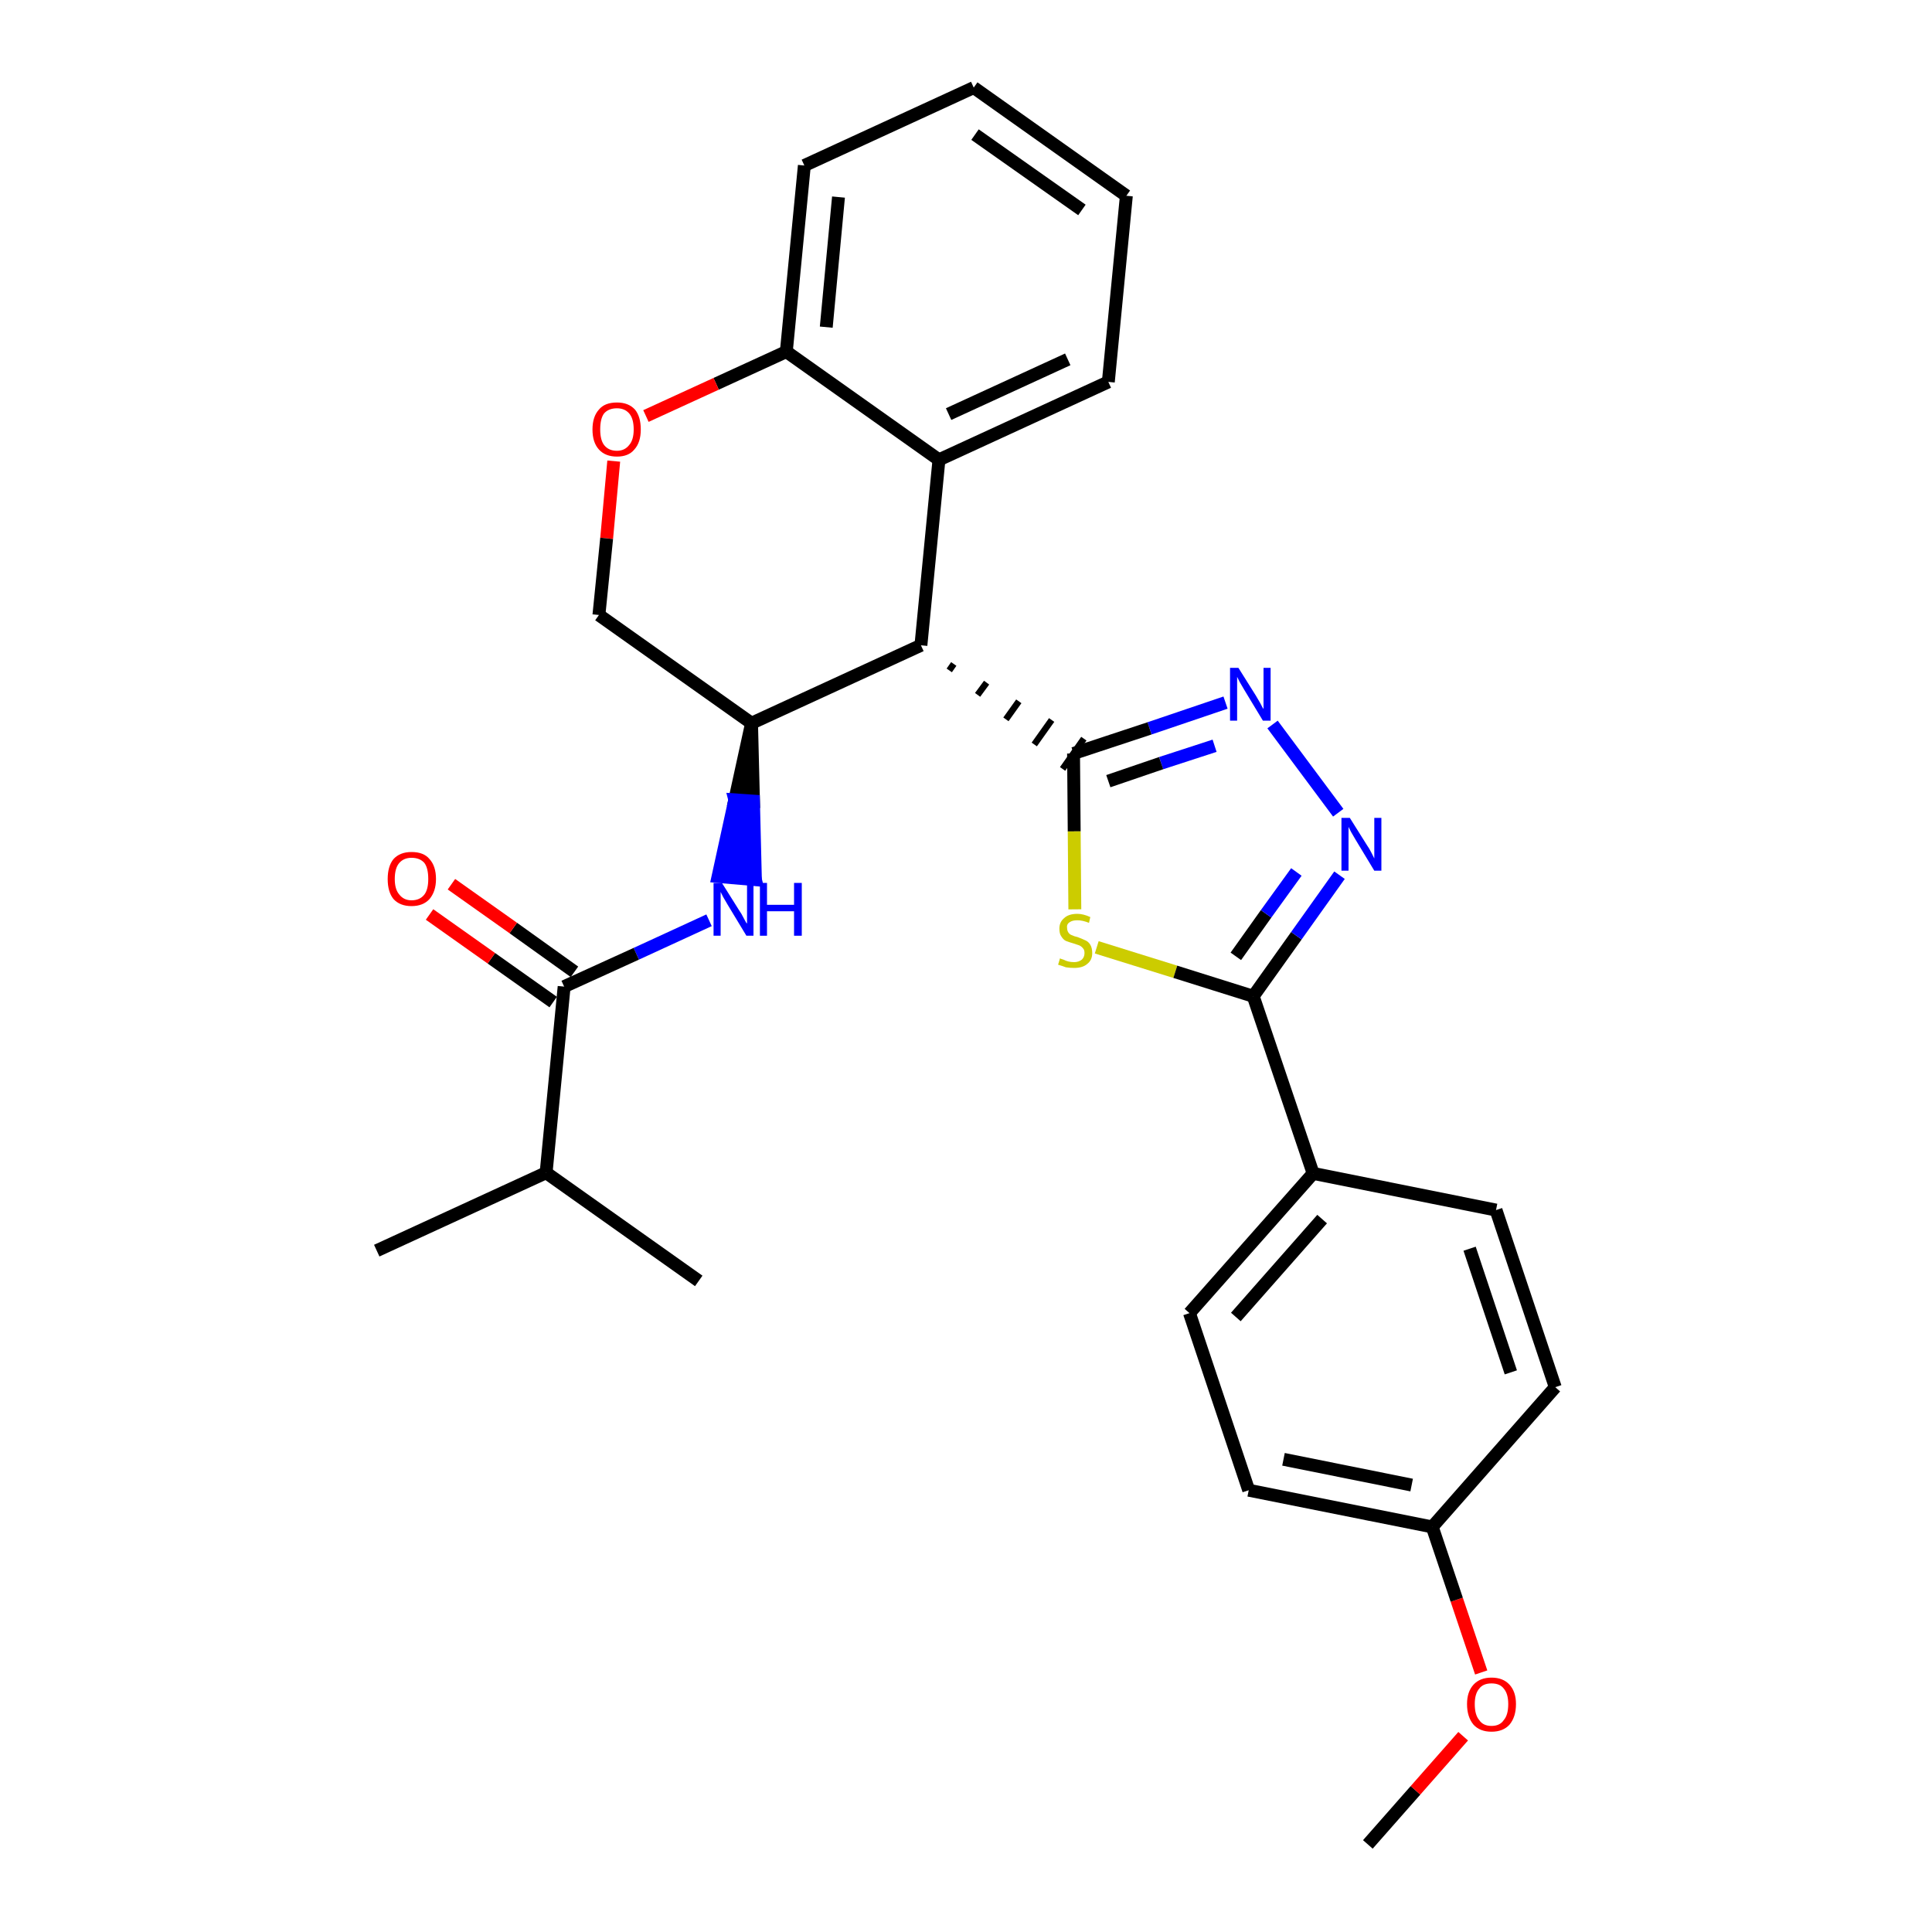 <?xml version='1.0' encoding='iso-8859-1'?>
<svg version='1.1' baseProfile='full'
              xmlns='http://www.w3.org/2000/svg'
                      xmlns:rdkit='http://www.rdkit.org/xml'
                      xmlns:xlink='http://www.w3.org/1999/xlink'
                  xml:space='preserve'
width='300px' height='300px' viewBox='0 0 300 300'>
<!-- END OF HEADER -->
<path class='bond-0 atom-0 atom-1' d='M 212.4,286.4 L 219.8,278.0' style='fill:none;fill-rule:evenodd;stroke:#000000;stroke-width:2.0px;stroke-linecap:butt;stroke-linejoin:miter;stroke-opacity:1' />
<path class='bond-0 atom-0 atom-1' d='M 219.8,278.0 L 227.2,269.6' style='fill:none;fill-rule:evenodd;stroke:#FF0000;stroke-width:2.0px;stroke-linecap:butt;stroke-linejoin:miter;stroke-opacity:1' />
<path class='bond-1 atom-1 atom-2' d='M 230.0,259.7 L 226.2,248.4' style='fill:none;fill-rule:evenodd;stroke:#FF0000;stroke-width:2.0px;stroke-linecap:butt;stroke-linejoin:miter;stroke-opacity:1' />
<path class='bond-1 atom-1 atom-2' d='M 226.2,248.4 L 222.4,237.1' style='fill:none;fill-rule:evenodd;stroke:#000000;stroke-width:2.0px;stroke-linecap:butt;stroke-linejoin:miter;stroke-opacity:1' />
<path class='bond-2 atom-2 atom-3' d='M 222.4,237.1 L 193.9,231.4' style='fill:none;fill-rule:evenodd;stroke:#000000;stroke-width:2.0px;stroke-linecap:butt;stroke-linejoin:miter;stroke-opacity:1' />
<path class='bond-2 atom-2 atom-3' d='M 219.2,230.6 L 199.3,226.6' style='fill:none;fill-rule:evenodd;stroke:#000000;stroke-width:2.0px;stroke-linecap:butt;stroke-linejoin:miter;stroke-opacity:1' />
<path class='bond-28 atom-28 atom-2' d='M 241.5,215.4 L 222.4,237.1' style='fill:none;fill-rule:evenodd;stroke:#000000;stroke-width:2.0px;stroke-linecap:butt;stroke-linejoin:miter;stroke-opacity:1' />
<path class='bond-3 atom-3 atom-4' d='M 193.9,231.4 L 184.7,203.9' style='fill:none;fill-rule:evenodd;stroke:#000000;stroke-width:2.0px;stroke-linecap:butt;stroke-linejoin:miter;stroke-opacity:1' />
<path class='bond-4 atom-4 atom-5' d='M 184.7,203.9 L 203.9,182.2' style='fill:none;fill-rule:evenodd;stroke:#000000;stroke-width:2.0px;stroke-linecap:butt;stroke-linejoin:miter;stroke-opacity:1' />
<path class='bond-4 atom-4 atom-5' d='M 191.9,204.5 L 205.3,189.3' style='fill:none;fill-rule:evenodd;stroke:#000000;stroke-width:2.0px;stroke-linecap:butt;stroke-linejoin:miter;stroke-opacity:1' />
<path class='bond-5 atom-5 atom-6' d='M 203.9,182.2 L 194.6,154.7' style='fill:none;fill-rule:evenodd;stroke:#000000;stroke-width:2.0px;stroke-linecap:butt;stroke-linejoin:miter;stroke-opacity:1' />
<path class='bond-26 atom-5 atom-27' d='M 203.9,182.2 L 232.3,187.9' style='fill:none;fill-rule:evenodd;stroke:#000000;stroke-width:2.0px;stroke-linecap:butt;stroke-linejoin:miter;stroke-opacity:1' />
<path class='bond-6 atom-6 atom-7' d='M 194.6,154.7 L 201.3,145.3' style='fill:none;fill-rule:evenodd;stroke:#000000;stroke-width:2.0px;stroke-linecap:butt;stroke-linejoin:miter;stroke-opacity:1' />
<path class='bond-6 atom-6 atom-7' d='M 201.3,145.3 L 208.0,135.9' style='fill:none;fill-rule:evenodd;stroke:#0000FF;stroke-width:2.0px;stroke-linecap:butt;stroke-linejoin:miter;stroke-opacity:1' />
<path class='bond-6 atom-6 atom-7' d='M 191.9,148.5 L 196.6,141.9' style='fill:none;fill-rule:evenodd;stroke:#000000;stroke-width:2.0px;stroke-linecap:butt;stroke-linejoin:miter;stroke-opacity:1' />
<path class='bond-6 atom-6 atom-7' d='M 196.6,141.9 L 201.3,135.4' style='fill:none;fill-rule:evenodd;stroke:#0000FF;stroke-width:2.0px;stroke-linecap:butt;stroke-linejoin:miter;stroke-opacity:1' />
<path class='bond-29 atom-26 atom-6' d='M 170.3,147.1 L 182.5,150.9' style='fill:none;fill-rule:evenodd;stroke:#CCCC00;stroke-width:2.0px;stroke-linecap:butt;stroke-linejoin:miter;stroke-opacity:1' />
<path class='bond-29 atom-26 atom-6' d='M 182.5,150.9 L 194.6,154.7' style='fill:none;fill-rule:evenodd;stroke:#000000;stroke-width:2.0px;stroke-linecap:butt;stroke-linejoin:miter;stroke-opacity:1' />
<path class='bond-7 atom-7 atom-8' d='M 207.8,126.2 L 197.6,112.5' style='fill:none;fill-rule:evenodd;stroke:#0000FF;stroke-width:2.0px;stroke-linecap:butt;stroke-linejoin:miter;stroke-opacity:1' />
<path class='bond-8 atom-8 atom-9' d='M 190.3,109.1 L 178.5,113.1' style='fill:none;fill-rule:evenodd;stroke:#0000FF;stroke-width:2.0px;stroke-linecap:butt;stroke-linejoin:miter;stroke-opacity:1' />
<path class='bond-8 atom-8 atom-9' d='M 178.5,113.1 L 166.7,117.0' style='fill:none;fill-rule:evenodd;stroke:#000000;stroke-width:2.0px;stroke-linecap:butt;stroke-linejoin:miter;stroke-opacity:1' />
<path class='bond-8 atom-8 atom-9' d='M 188.6,115.8 L 180.3,118.5' style='fill:none;fill-rule:evenodd;stroke:#0000FF;stroke-width:2.0px;stroke-linecap:butt;stroke-linejoin:miter;stroke-opacity:1' />
<path class='bond-8 atom-8 atom-9' d='M 180.3,118.5 L 172.1,121.3' style='fill:none;fill-rule:evenodd;stroke:#000000;stroke-width:2.0px;stroke-linecap:butt;stroke-linejoin:miter;stroke-opacity:1' />
<path class='bond-9 atom-10 atom-9' d='M 147.4,104.1 L 148.1,103.1' style='fill:none;fill-rule:evenodd;stroke:#000000;stroke-width:1.0px;stroke-linecap:butt;stroke-linejoin:miter;stroke-opacity:1' />
<path class='bond-9 atom-10 atom-9' d='M 151.8,107.9 L 153.2,106.0' style='fill:none;fill-rule:evenodd;stroke:#000000;stroke-width:1.0px;stroke-linecap:butt;stroke-linejoin:miter;stroke-opacity:1' />
<path class='bond-9 atom-10 atom-9' d='M 156.2,111.7 L 158.2,108.9' style='fill:none;fill-rule:evenodd;stroke:#000000;stroke-width:1.0px;stroke-linecap:butt;stroke-linejoin:miter;stroke-opacity:1' />
<path class='bond-9 atom-10 atom-9' d='M 160.6,115.6 L 163.3,111.8' style='fill:none;fill-rule:evenodd;stroke:#000000;stroke-width:1.0px;stroke-linecap:butt;stroke-linejoin:miter;stroke-opacity:1' />
<path class='bond-9 atom-10 atom-9' d='M 165.0,119.4 L 168.3,114.7' style='fill:none;fill-rule:evenodd;stroke:#000000;stroke-width:1.0px;stroke-linecap:butt;stroke-linejoin:miter;stroke-opacity:1' />
<path class='bond-25 atom-9 atom-26' d='M 166.7,117.0 L 166.8,129.1' style='fill:none;fill-rule:evenodd;stroke:#000000;stroke-width:2.0px;stroke-linecap:butt;stroke-linejoin:miter;stroke-opacity:1' />
<path class='bond-25 atom-9 atom-26' d='M 166.8,129.1 L 166.9,141.2' style='fill:none;fill-rule:evenodd;stroke:#CCCC00;stroke-width:2.0px;stroke-linecap:butt;stroke-linejoin:miter;stroke-opacity:1' />
<path class='bond-10 atom-10 atom-11' d='M 143.0,100.2 L 145.8,71.4' style='fill:none;fill-rule:evenodd;stroke:#000000;stroke-width:2.0px;stroke-linecap:butt;stroke-linejoin:miter;stroke-opacity:1' />
<path class='bond-30 atom-19 atom-10' d='M 116.7,112.3 L 143.0,100.2' style='fill:none;fill-rule:evenodd;stroke:#000000;stroke-width:2.0px;stroke-linecap:butt;stroke-linejoin:miter;stroke-opacity:1' />
<path class='bond-11 atom-11 atom-12' d='M 145.8,71.4 L 172.1,59.3' style='fill:none;fill-rule:evenodd;stroke:#000000;stroke-width:2.0px;stroke-linecap:butt;stroke-linejoin:miter;stroke-opacity:1' />
<path class='bond-11 atom-11 atom-12' d='M 147.3,64.3 L 165.8,55.8' style='fill:none;fill-rule:evenodd;stroke:#000000;stroke-width:2.0px;stroke-linecap:butt;stroke-linejoin:miter;stroke-opacity:1' />
<path class='bond-31 atom-16 atom-11' d='M 122.1,54.6 L 145.8,71.4' style='fill:none;fill-rule:evenodd;stroke:#000000;stroke-width:2.0px;stroke-linecap:butt;stroke-linejoin:miter;stroke-opacity:1' />
<path class='bond-12 atom-12 atom-13' d='M 172.1,59.3 L 174.9,30.4' style='fill:none;fill-rule:evenodd;stroke:#000000;stroke-width:2.0px;stroke-linecap:butt;stroke-linejoin:miter;stroke-opacity:1' />
<path class='bond-13 atom-13 atom-14' d='M 174.9,30.4 L 151.2,13.6' style='fill:none;fill-rule:evenodd;stroke:#000000;stroke-width:2.0px;stroke-linecap:butt;stroke-linejoin:miter;stroke-opacity:1' />
<path class='bond-13 atom-13 atom-14' d='M 168.0,32.6 L 151.4,20.9' style='fill:none;fill-rule:evenodd;stroke:#000000;stroke-width:2.0px;stroke-linecap:butt;stroke-linejoin:miter;stroke-opacity:1' />
<path class='bond-14 atom-14 atom-15' d='M 151.2,13.6 L 124.9,25.7' style='fill:none;fill-rule:evenodd;stroke:#000000;stroke-width:2.0px;stroke-linecap:butt;stroke-linejoin:miter;stroke-opacity:1' />
<path class='bond-15 atom-15 atom-16' d='M 124.9,25.7 L 122.1,54.6' style='fill:none;fill-rule:evenodd;stroke:#000000;stroke-width:2.0px;stroke-linecap:butt;stroke-linejoin:miter;stroke-opacity:1' />
<path class='bond-15 atom-15 atom-16' d='M 130.2,30.6 L 128.3,50.8' style='fill:none;fill-rule:evenodd;stroke:#000000;stroke-width:2.0px;stroke-linecap:butt;stroke-linejoin:miter;stroke-opacity:1' />
<path class='bond-16 atom-16 atom-17' d='M 122.1,54.6 L 111.2,59.6' style='fill:none;fill-rule:evenodd;stroke:#000000;stroke-width:2.0px;stroke-linecap:butt;stroke-linejoin:miter;stroke-opacity:1' />
<path class='bond-16 atom-16 atom-17' d='M 111.2,59.6 L 100.3,64.6' style='fill:none;fill-rule:evenodd;stroke:#FF0000;stroke-width:2.0px;stroke-linecap:butt;stroke-linejoin:miter;stroke-opacity:1' />
<path class='bond-17 atom-17 atom-18' d='M 95.3,71.6 L 94.2,83.6' style='fill:none;fill-rule:evenodd;stroke:#FF0000;stroke-width:2.0px;stroke-linecap:butt;stroke-linejoin:miter;stroke-opacity:1' />
<path class='bond-17 atom-17 atom-18' d='M 94.2,83.6 L 93.0,95.5' style='fill:none;fill-rule:evenodd;stroke:#000000;stroke-width:2.0px;stroke-linecap:butt;stroke-linejoin:miter;stroke-opacity:1' />
<path class='bond-18 atom-18 atom-19' d='M 93.0,95.5 L 116.7,112.3' style='fill:none;fill-rule:evenodd;stroke:#000000;stroke-width:2.0px;stroke-linecap:butt;stroke-linejoin:miter;stroke-opacity:1' />
<path class='bond-19 atom-19 atom-20' d='M 116.7,112.3 L 114.1,124.2 L 117.0,124.4 Z' style='fill:#000000;fill-rule:evenodd;fill-opacity:1;stroke:#000000;stroke-width:2.0px;stroke-linecap:butt;stroke-linejoin:miter;stroke-opacity:1;' />
<path class='bond-19 atom-19 atom-20' d='M 114.1,124.2 L 117.3,136.6 L 111.5,136.1 Z' style='fill:#0000FF;fill-rule:evenodd;fill-opacity:1;stroke:#0000FF;stroke-width:2.0px;stroke-linecap:butt;stroke-linejoin:miter;stroke-opacity:1;' />
<path class='bond-19 atom-19 atom-20' d='M 114.1,124.2 L 117.0,124.4 L 117.3,136.6 Z' style='fill:#0000FF;fill-rule:evenodd;fill-opacity:1;stroke:#0000FF;stroke-width:2.0px;stroke-linecap:butt;stroke-linejoin:miter;stroke-opacity:1;' />
<path class='bond-20 atom-20 atom-21' d='M 110.1,142.9 L 98.8,148.1' style='fill:none;fill-rule:evenodd;stroke:#0000FF;stroke-width:2.0px;stroke-linecap:butt;stroke-linejoin:miter;stroke-opacity:1' />
<path class='bond-20 atom-20 atom-21' d='M 98.8,148.1 L 87.6,153.2' style='fill:none;fill-rule:evenodd;stroke:#000000;stroke-width:2.0px;stroke-linecap:butt;stroke-linejoin:miter;stroke-opacity:1' />
<path class='bond-21 atom-21 atom-22' d='M 89.2,150.9 L 79.7,144.1' style='fill:none;fill-rule:evenodd;stroke:#000000;stroke-width:2.0px;stroke-linecap:butt;stroke-linejoin:miter;stroke-opacity:1' />
<path class='bond-21 atom-21 atom-22' d='M 79.7,144.1 L 70.1,137.3' style='fill:none;fill-rule:evenodd;stroke:#FF0000;stroke-width:2.0px;stroke-linecap:butt;stroke-linejoin:miter;stroke-opacity:1' />
<path class='bond-21 atom-21 atom-22' d='M 85.9,155.6 L 76.3,148.8' style='fill:none;fill-rule:evenodd;stroke:#000000;stroke-width:2.0px;stroke-linecap:butt;stroke-linejoin:miter;stroke-opacity:1' />
<path class='bond-21 atom-21 atom-22' d='M 76.3,148.8 L 66.7,142.0' style='fill:none;fill-rule:evenodd;stroke:#FF0000;stroke-width:2.0px;stroke-linecap:butt;stroke-linejoin:miter;stroke-opacity:1' />
<path class='bond-22 atom-21 atom-23' d='M 87.6,153.2 L 84.8,182.1' style='fill:none;fill-rule:evenodd;stroke:#000000;stroke-width:2.0px;stroke-linecap:butt;stroke-linejoin:miter;stroke-opacity:1' />
<path class='bond-23 atom-23 atom-24' d='M 84.8,182.1 L 58.5,194.2' style='fill:none;fill-rule:evenodd;stroke:#000000;stroke-width:2.0px;stroke-linecap:butt;stroke-linejoin:miter;stroke-opacity:1' />
<path class='bond-24 atom-23 atom-25' d='M 84.8,182.1 L 108.5,198.9' style='fill:none;fill-rule:evenodd;stroke:#000000;stroke-width:2.0px;stroke-linecap:butt;stroke-linejoin:miter;stroke-opacity:1' />
<path class='bond-27 atom-27 atom-28' d='M 232.3,187.9 L 241.5,215.4' style='fill:none;fill-rule:evenodd;stroke:#000000;stroke-width:2.0px;stroke-linecap:butt;stroke-linejoin:miter;stroke-opacity:1' />
<path class='bond-27 atom-27 atom-28' d='M 228.2,193.9 L 234.6,213.1' style='fill:none;fill-rule:evenodd;stroke:#000000;stroke-width:2.0px;stroke-linecap:butt;stroke-linejoin:miter;stroke-opacity:1' />
<path  class='atom-1' d='M 227.8 264.6
Q 227.8 262.7, 228.8 261.6
Q 229.8 260.5, 231.6 260.5
Q 233.4 260.5, 234.4 261.6
Q 235.4 262.7, 235.4 264.6
Q 235.4 266.6, 234.4 267.8
Q 233.4 268.9, 231.6 268.9
Q 229.8 268.9, 228.8 267.8
Q 227.8 266.6, 227.8 264.6
M 231.6 268.0
Q 232.9 268.0, 233.5 267.1
Q 234.2 266.3, 234.2 264.6
Q 234.2 263.0, 233.5 262.2
Q 232.9 261.4, 231.6 261.4
Q 230.3 261.4, 229.7 262.2
Q 229.0 263.0, 229.0 264.6
Q 229.0 266.3, 229.7 267.1
Q 230.3 268.0, 231.6 268.0
' fill='#FF0000'/>
<path  class='atom-7' d='M 209.6 127.0
L 212.3 131.3
Q 212.6 131.7, 213.0 132.5
Q 213.4 133.3, 213.4 133.3
L 213.4 127.0
L 214.5 127.0
L 214.5 135.2
L 213.4 135.2
L 210.5 130.4
Q 210.2 129.9, 209.8 129.2
Q 209.5 128.6, 209.4 128.4
L 209.4 135.2
L 208.3 135.2
L 208.3 127.0
L 209.6 127.0
' fill='#0000FF'/>
<path  class='atom-8' d='M 192.3 103.7
L 195.0 108.0
Q 195.3 108.5, 195.7 109.2
Q 196.1 110.0, 196.2 110.1
L 196.2 103.7
L 197.3 103.7
L 197.3 111.9
L 196.1 111.9
L 193.2 107.1
Q 192.9 106.6, 192.5 105.9
Q 192.2 105.3, 192.1 105.1
L 192.1 111.9
L 191.0 111.9
L 191.0 103.7
L 192.3 103.7
' fill='#0000FF'/>
<path  class='atom-17' d='M 92.0 66.7
Q 92.0 64.7, 93.0 63.6
Q 93.9 62.5, 95.8 62.5
Q 97.6 62.5, 98.6 63.6
Q 99.5 64.7, 99.5 66.7
Q 99.5 68.7, 98.5 69.8
Q 97.6 70.9, 95.8 70.9
Q 94.0 70.9, 93.0 69.8
Q 92.0 68.7, 92.0 66.7
M 95.8 70.0
Q 97.0 70.0, 97.7 69.1
Q 98.4 68.3, 98.4 66.7
Q 98.4 65.0, 97.7 64.2
Q 97.0 63.4, 95.8 63.4
Q 94.5 63.4, 93.8 64.2
Q 93.2 65.0, 93.2 66.7
Q 93.2 68.3, 93.8 69.1
Q 94.5 70.0, 95.8 70.0
' fill='#FF0000'/>
<path  class='atom-20' d='M 112.1 137.1
L 114.8 141.4
Q 115.1 141.8, 115.5 142.6
Q 115.9 143.4, 116.0 143.4
L 116.0 137.1
L 117.0 137.1
L 117.0 145.3
L 115.9 145.3
L 113.0 140.5
Q 112.7 140.0, 112.3 139.3
Q 112.0 138.7, 111.9 138.5
L 111.9 145.3
L 110.8 145.3
L 110.8 137.1
L 112.1 137.1
' fill='#0000FF'/>
<path  class='atom-20' d='M 118.0 137.1
L 119.1 137.1
L 119.1 140.5
L 123.3 140.5
L 123.3 137.1
L 124.5 137.1
L 124.5 145.3
L 123.3 145.3
L 123.3 141.5
L 119.1 141.5
L 119.1 145.3
L 118.0 145.3
L 118.0 137.1
' fill='#0000FF'/>
<path  class='atom-22' d='M 60.2 136.5
Q 60.2 134.5, 61.1 133.4
Q 62.1 132.3, 63.9 132.3
Q 65.8 132.3, 66.7 133.4
Q 67.7 134.5, 67.7 136.5
Q 67.7 138.4, 66.7 139.6
Q 65.7 140.7, 63.9 140.7
Q 62.1 140.7, 61.1 139.6
Q 60.2 138.5, 60.2 136.5
M 63.9 139.8
Q 65.2 139.8, 65.9 138.9
Q 66.5 138.1, 66.5 136.5
Q 66.5 134.8, 65.9 134.0
Q 65.2 133.2, 63.9 133.2
Q 62.7 133.2, 62.0 134.0
Q 61.3 134.8, 61.3 136.5
Q 61.3 138.1, 62.0 138.9
Q 62.7 139.8, 63.9 139.8
' fill='#FF0000'/>
<path  class='atom-26' d='M 164.6 148.8
Q 164.7 148.9, 165.1 149.0
Q 165.5 149.2, 165.9 149.3
Q 166.3 149.4, 166.8 149.4
Q 167.5 149.4, 168.0 149.0
Q 168.4 148.6, 168.4 148.0
Q 168.4 147.5, 168.2 147.3
Q 168.0 147.0, 167.6 146.8
Q 167.3 146.7, 166.7 146.5
Q 166.0 146.3, 165.5 146.1
Q 165.1 145.9, 164.8 145.4
Q 164.5 145.0, 164.5 144.2
Q 164.5 143.2, 165.2 142.6
Q 165.9 141.9, 167.3 141.9
Q 168.2 141.9, 169.3 142.4
L 169.1 143.3
Q 168.1 142.9, 167.3 142.9
Q 166.5 142.9, 166.1 143.2
Q 165.6 143.5, 165.7 144.1
Q 165.7 144.5, 165.9 144.8
Q 166.1 145.1, 166.4 145.2
Q 166.8 145.4, 167.3 145.5
Q 168.1 145.8, 168.5 146.0
Q 169.0 146.2, 169.3 146.7
Q 169.6 147.2, 169.6 148.0
Q 169.6 149.1, 168.8 149.7
Q 168.1 150.3, 166.8 150.3
Q 166.1 150.3, 165.5 150.2
Q 165.0 150.0, 164.3 149.8
L 164.6 148.8
' fill='#CCCC00'/>
</svg>
